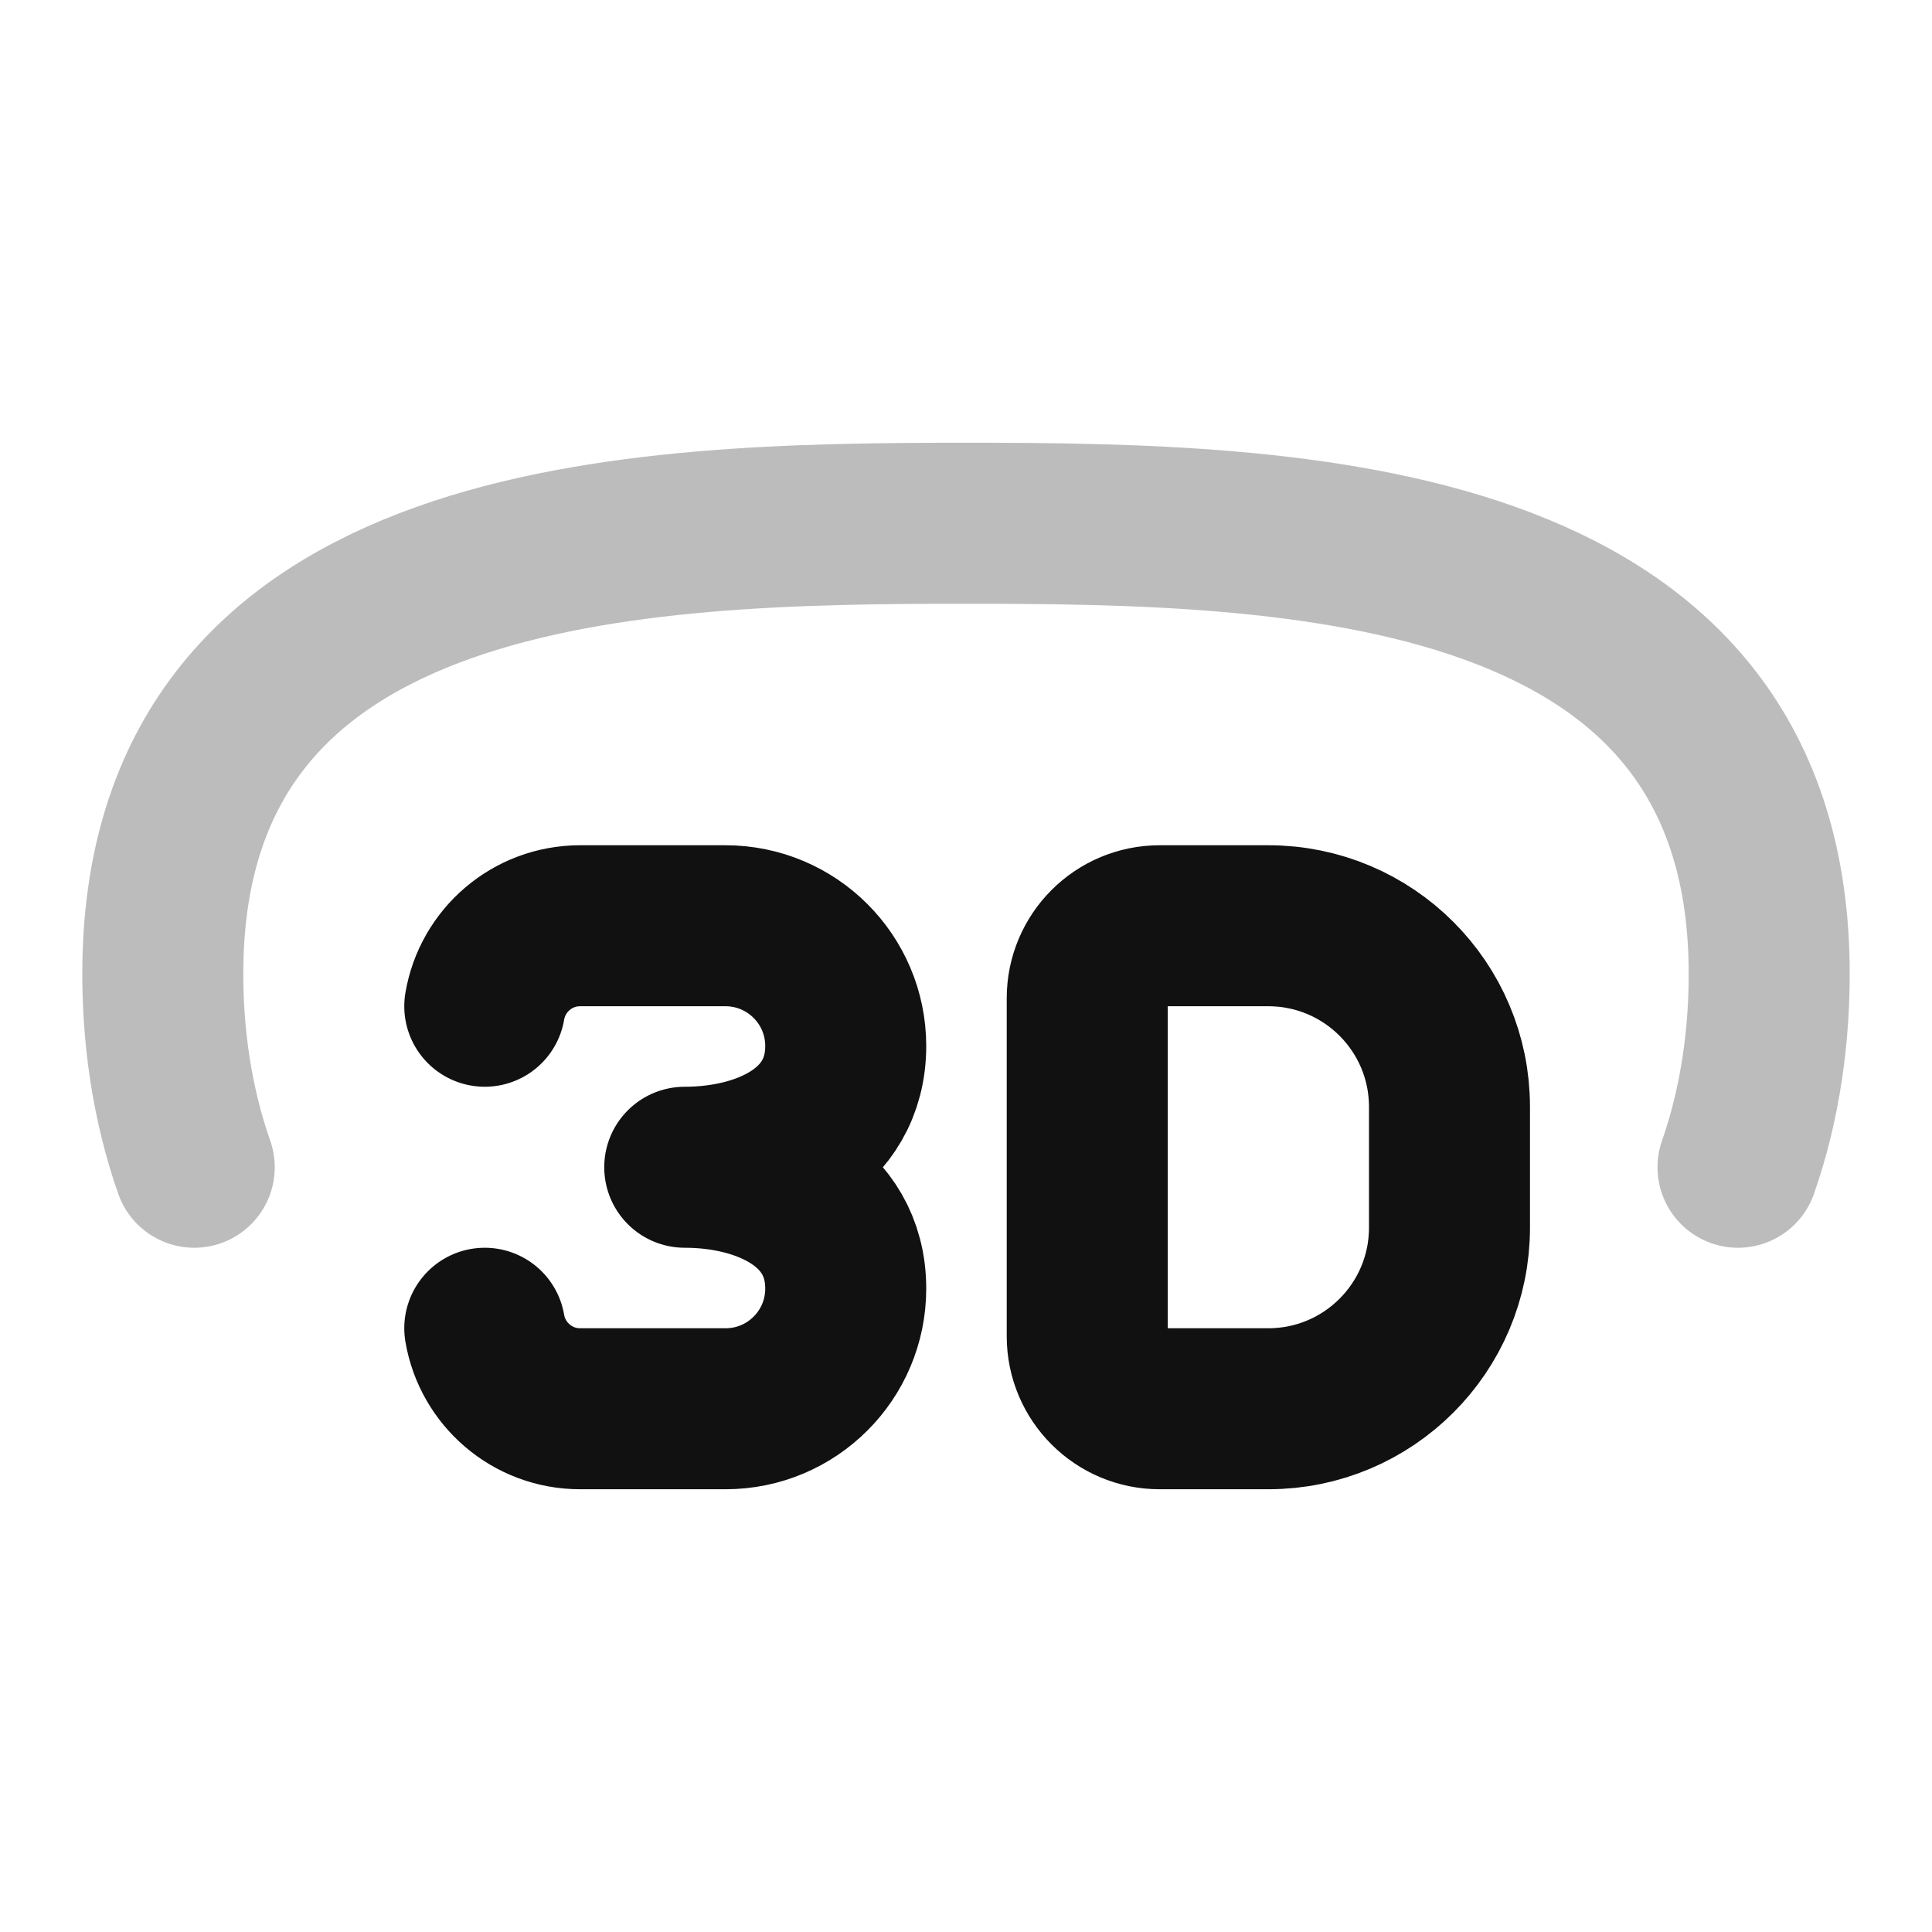 <svg width="24" height="24" viewBox="0 0 24 24" fill="none" xmlns="http://www.w3.org/2000/svg">
<path opacity="0.28" d="M2.413 14.5C2.137 13.716 2.012 12.851 2.023 12C2.091 6.642 7.912 6.5 12 6.5C16.088 6.5 21.909 6.642 21.977 12C21.988 12.851 21.865 13.716 21.59 14.5" stroke="#111111" stroke-width="2" stroke-linecap="round" stroke-linejoin="round"/>
<path d="M6.022 16.5C6.118 17.067 6.611 17.5 7.206 17.5H9.013C9.838 17.5 10.506 16.832 10.506 16.007C10.506 14.963 9.506 14.5 8.506 14.5C9.506 14.5 10.506 14.038 10.506 12.994C10.506 12.169 9.837 11.5 9.012 11.5H7.206C6.611 11.5 6.118 11.932 6.022 12.5M13.506 12.4V16.6C13.506 17.097 13.909 17.5 14.406 17.5H15.756C16.998 17.5 18.006 16.493 18.006 15.25V13.75C18.006 12.507 16.998 11.5 15.756 11.5H14.406C13.909 11.5 13.506 11.903 13.506 12.4Z" stroke="#111111" stroke-width="2" stroke-linecap="round" stroke-linejoin="round"/>
</svg>

